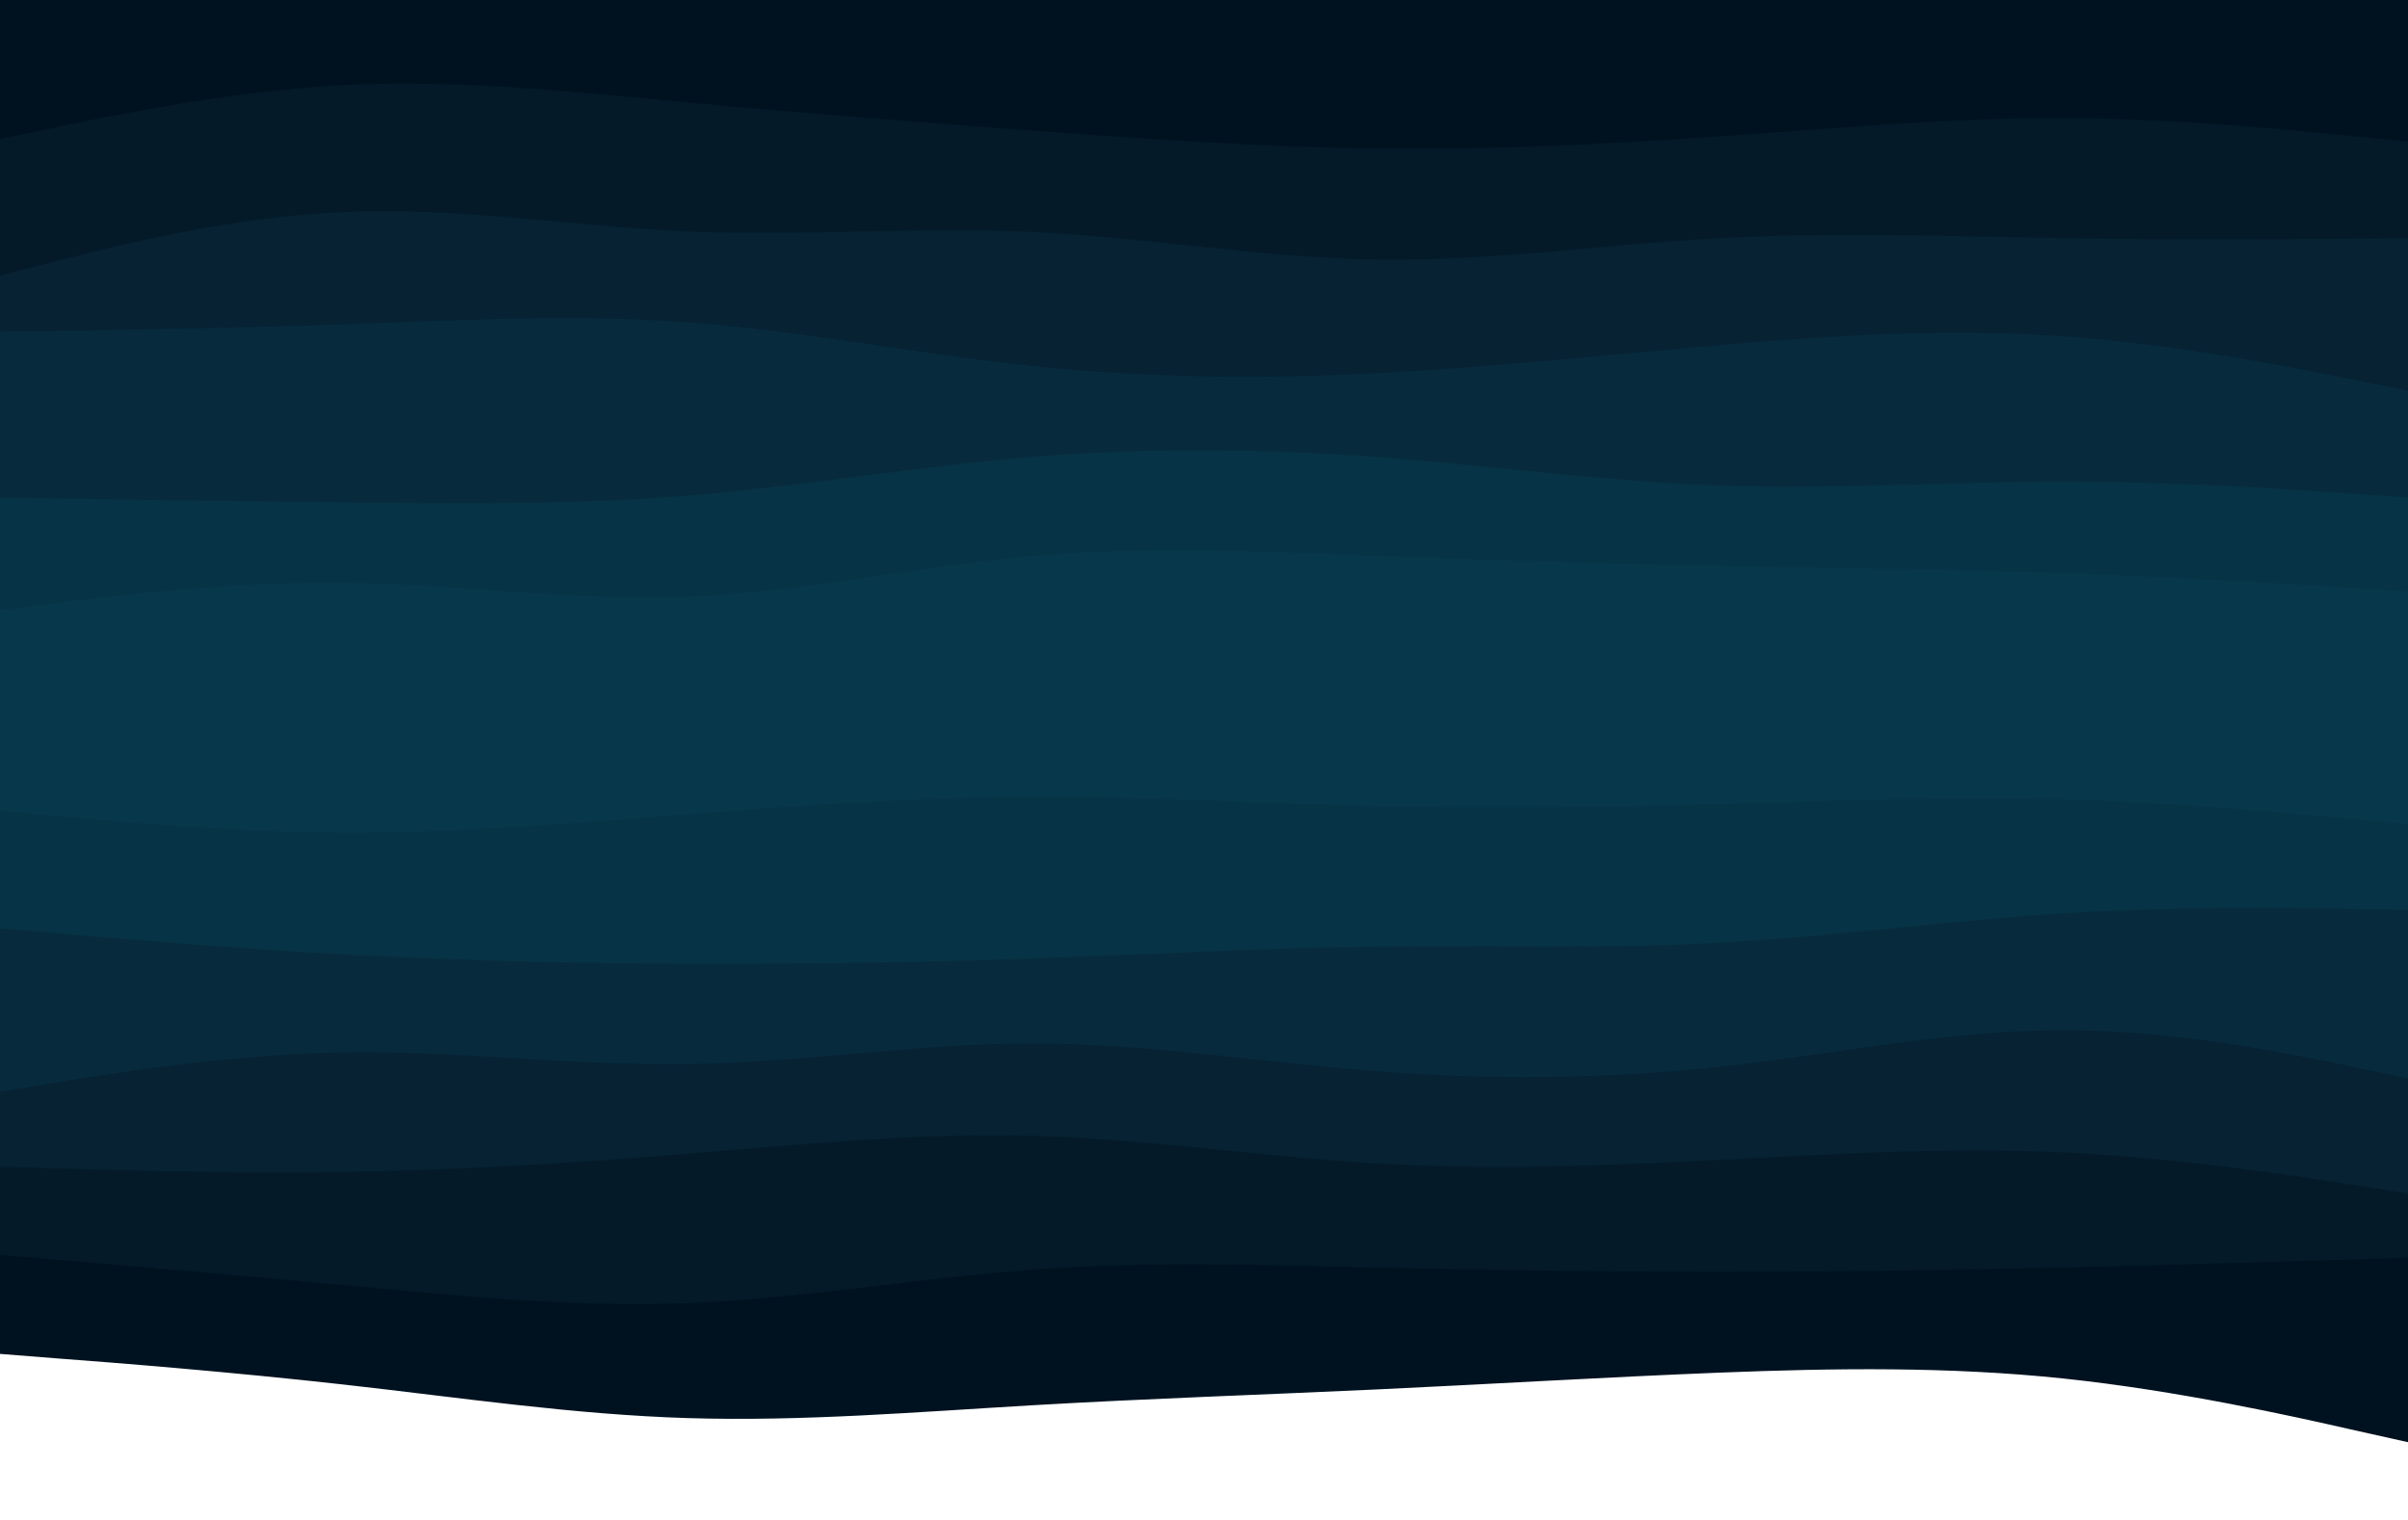 <svg id="visual" viewBox="0 0 900 568" width="900" height="568" xmlns="http://www.w3.org/2000/svg" xmlns:xlink="http://www.w3.org/1999/xlink" version="1.1"><path d="M0 506L21.5 507.7C43 509.3 86 512.7 128.8 517.5C171.7 522.3 214.3 528.7 257.2 530C300 531.3 343 527.7 385.8 525.2C428.7 522.7 471.3 521.3 514.2 519.3C557 517.3 600 514.7 642.8 513C685.7 511.3 728.3 510.7 771.2 515.2C814 519.7 857 529.3 878.5 534.2L900 539L900 0L878.5 0C857 0 814 0 771.2 0C728.3 0 685.7 0 642.8 0C600 0 557 0 514.2 0C471.3 0 428.7 0 385.8 0C343 0 300 0 257.2 0C214.3 0 171.7 0 128.8 0C86 0 43 0 21.5 0L0 0Z" fill="#001220"></path><path d="M0 469L21.5 470.8C43 472.7 86 476.3 128.8 480.3C171.7 484.3 214.3 488.7 257.2 487C300 485.3 343 477.7 385.8 474.5C428.7 471.3 471.3 472.7 514.2 473.7C557 474.7 600 475.3 642.8 475.3C685.7 475.3 728.3 474.7 771.2 473.7C814 472.7 857 471.3 878.5 470.7L900 470L900 0L878.5 0C857 0 814 0 771.2 0C728.3 0 685.7 0 642.8 0C600 0 557 0 514.2 0C471.3 0 428.7 0 385.8 0C343 0 300 0 257.2 0C214.3 0 171.7 0 128.8 0C86 0 43 0 21.5 0L0 0Z" fill="#041a29"></path><path d="M0 436L21.5 436.7C43 437.3 86 438.7 128.8 438C171.7 437.3 214.3 434.7 257.2 431.2C300 427.7 343 423.3 385.8 424.5C428.7 425.7 471.3 432.3 514.2 434.8C557 437.3 600 435.7 642.8 433.5C685.7 431.3 728.3 428.7 771.2 430.7C814 432.7 857 439.3 878.5 442.7L900 446L900 0L878.5 0C857 0 814 0 771.2 0C728.3 0 685.7 0 642.8 0C600 0 557 0 514.2 0C471.3 0 428.7 0 385.8 0C343 0 300 0 257.2 0C214.3 0 171.7 0 128.8 0C86 0 43 0 21.5 0L0 0Z" fill="#062233"></path><path d="M0 408L21.5 404.5C43 401 86 394 128.8 393.3C171.7 392.7 214.3 398.3 257.2 397.7C300 397 343 390 385.8 390C428.7 390 471.3 397 514.2 400.3C557 403.7 600 403.3 642.8 398.7C685.7 394 728.3 385 771.2 385C814 385 857 394 878.5 398.5L900 403L900 0L878.5 0C857 0 814 0 771.2 0C728.3 0 685.7 0 642.8 0C600 0 557 0 514.2 0C471.3 0 428.7 0 385.8 0C343 0 300 0 257.2 0C214.3 0 171.7 0 128.8 0C86 0 43 0 21.5 0L0 0Z" fill="#072b3d"></path><path d="M0 347L21.5 348.8C43 350.7 86 354.3 128.8 356.7C171.7 359 214.3 360 257.2 360.2C300 360.3 343 359.7 385.8 358.2C428.7 356.7 471.3 354.3 514.2 353.8C557 353.3 600 354.7 642.8 352.3C685.7 350 728.3 344 771.2 341.3C814 338.7 857 339.3 878.5 339.7L900 340L900 0L878.5 0C857 0 814 0 771.2 0C728.3 0 685.7 0 642.8 0C600 0 557 0 514.2 0C471.3 0 428.7 0 385.8 0C343 0 300 0 257.2 0C214.3 0 171.7 0 128.8 0C86 0 43 0 21.5 0L0 0Z" fill="#073346"></path><path d="M0 303L21.5 305C43 307 86 311 128.8 311.2C171.7 311.3 214.3 307.7 257.2 304.3C300 301 343 298 385.8 297.8C428.7 297.7 471.3 300.3 514.2 301.3C557 302.3 600 301.7 642.8 300.5C685.7 299.3 728.3 297.7 771.2 298.8C814 300 857 304 878.5 306L900 308L900 0L878.5 0C857 0 814 0 771.2 0C728.3 0 685.7 0 642.8 0C600 0 557 0 514.2 0C471.3 0 428.7 0 385.8 0C343 0 300 0 257.2 0C214.3 0 171.7 0 128.8 0C86 0 43 0 21.5 0L0 0Z" fill="#07374a"></path><path d="M0 249L21.5 253.5C43 258 86 267 128.8 271.3C171.7 275.7 214.3 275.3 257.2 270.3C300 265.3 343 255.7 385.8 252.8C428.7 250 471.3 254 514.2 256.2C557 258.3 600 258.7 642.8 260.8C685.7 263 728.3 267 771.2 265.8C814 264.7 857 258.3 878.5 255.2L900 252L900 0L878.5 0C857 0 814 0 771.2 0C728.3 0 685.7 0 642.8 0C600 0 557 0 514.2 0C471.3 0 428.7 0 385.8 0C343 0 300 0 257.2 0C214.3 0 171.7 0 128.8 0C86 0 43 0 21.5 0L0 0Z" fill="#07374a"></path><path d="M0 228L21.5 225.3C43 222.7 86 217.3 128.8 217.8C171.7 218.3 214.3 224.7 257.2 223C300 221.3 343 211.7 385.8 207.8C428.7 204 471.3 206 514.2 207.7C557 209.3 600 210.7 642.8 211.5C685.7 212.3 728.3 212.7 771.2 214.2C814 215.7 857 218.3 878.5 219.7L900 221L900 0L878.5 0C857 0 814 0 771.2 0C728.3 0 685.7 0 642.8 0C600 0 557 0 514.2 0C471.3 0 428.7 0 385.8 0C343 0 300 0 257.2 0C214.3 0 171.7 0 128.8 0C86 0 43 0 21.5 0L0 0Z" fill="#073346"></path><path d="M0 186L21.5 186.3C43 186.7 86 187.3 128.8 187.8C171.7 188.3 214.3 188.7 257.2 185.2C300 181.7 343 174.3 385.8 170.8C428.7 167.3 471.3 167.7 514.2 170.8C557 174 600 180 642.8 181.5C685.7 183 728.3 180 771.2 180C814 180 857 183 878.5 184.5L900 186L900 0L878.5 0C857 0 814 0 771.2 0C728.3 0 685.7 0 642.8 0C600 0 557 0 514.2 0C471.3 0 428.7 0 385.8 0C343 0 300 0 257.2 0C214.3 0 171.7 0 128.8 0C86 0 43 0 21.5 0L0 0Z" fill="#072b3d"></path><path d="M0 124L21.5 123.7C43 123.3 86 122.7 128.8 121.2C171.7 119.7 214.3 117.3 257.2 120.5C300 123.7 343 132.3 385.8 136.8C428.7 141.3 471.3 141.7 514.2 139.5C557 137.3 600 132.7 642.8 129C685.7 125.3 728.3 122.7 771.2 125.7C814 128.7 857 137.3 878.5 141.7L900 146L900 0L878.5 0C857 0 814 0 771.2 0C728.3 0 685.7 0 642.8 0C600 0 557 0 514.2 0C471.3 0 428.7 0 385.8 0C343 0 300 0 257.2 0C214.3 0 171.7 0 128.8 0C86 0 43 0 21.5 0L0 0Z" fill="#062233"></path><path d="M0 103L21.5 97.5C43 92 86 81 128.8 79.2C171.7 77.3 214.3 84.7 257.2 86.5C300 88.3 343 84.7 385.8 86.7C428.7 88.7 471.3 96.3 514.2 97C557 97.7 600 91.3 642.8 89C685.7 86.7 728.3 88.3 771.2 89C814 89.7 857 89.3 878.5 89.2L900 89L900 0L878.5 0C857 0 814 0 771.2 0C728.3 0 685.7 0 642.8 0C600 0 557 0 514.2 0C471.3 0 428.7 0 385.8 0C343 0 300 0 257.2 0C214.3 0 171.7 0 128.8 0C86 0 43 0 21.5 0L0 0Z" fill="#041a29"></path><path d="M0 52L21.5 47.5C43 43 86 34 128.8 31.8C171.7 29.7 214.3 34.3 257.2 38.3C300 42.3 343 45.7 385.8 48.8C428.7 52 471.3 55 514.2 55.5C557 56 600 54 642.8 51C685.7 48 728.3 44 771.2 44.2C814 44.3 857 48.7 878.5 50.8L900 53L900 0L878.5 0C857 0 814 0 771.2 0C728.3 0 685.7 0 642.8 0C600 0 557 0 514.2 0C471.3 0 428.7 0 385.8 0C343 0 300 0 257.2 0C214.3 0 171.7 0 128.8 0C86 0 43 0 21.5 0L0 0Z" fill="#001220"></path></svg>
